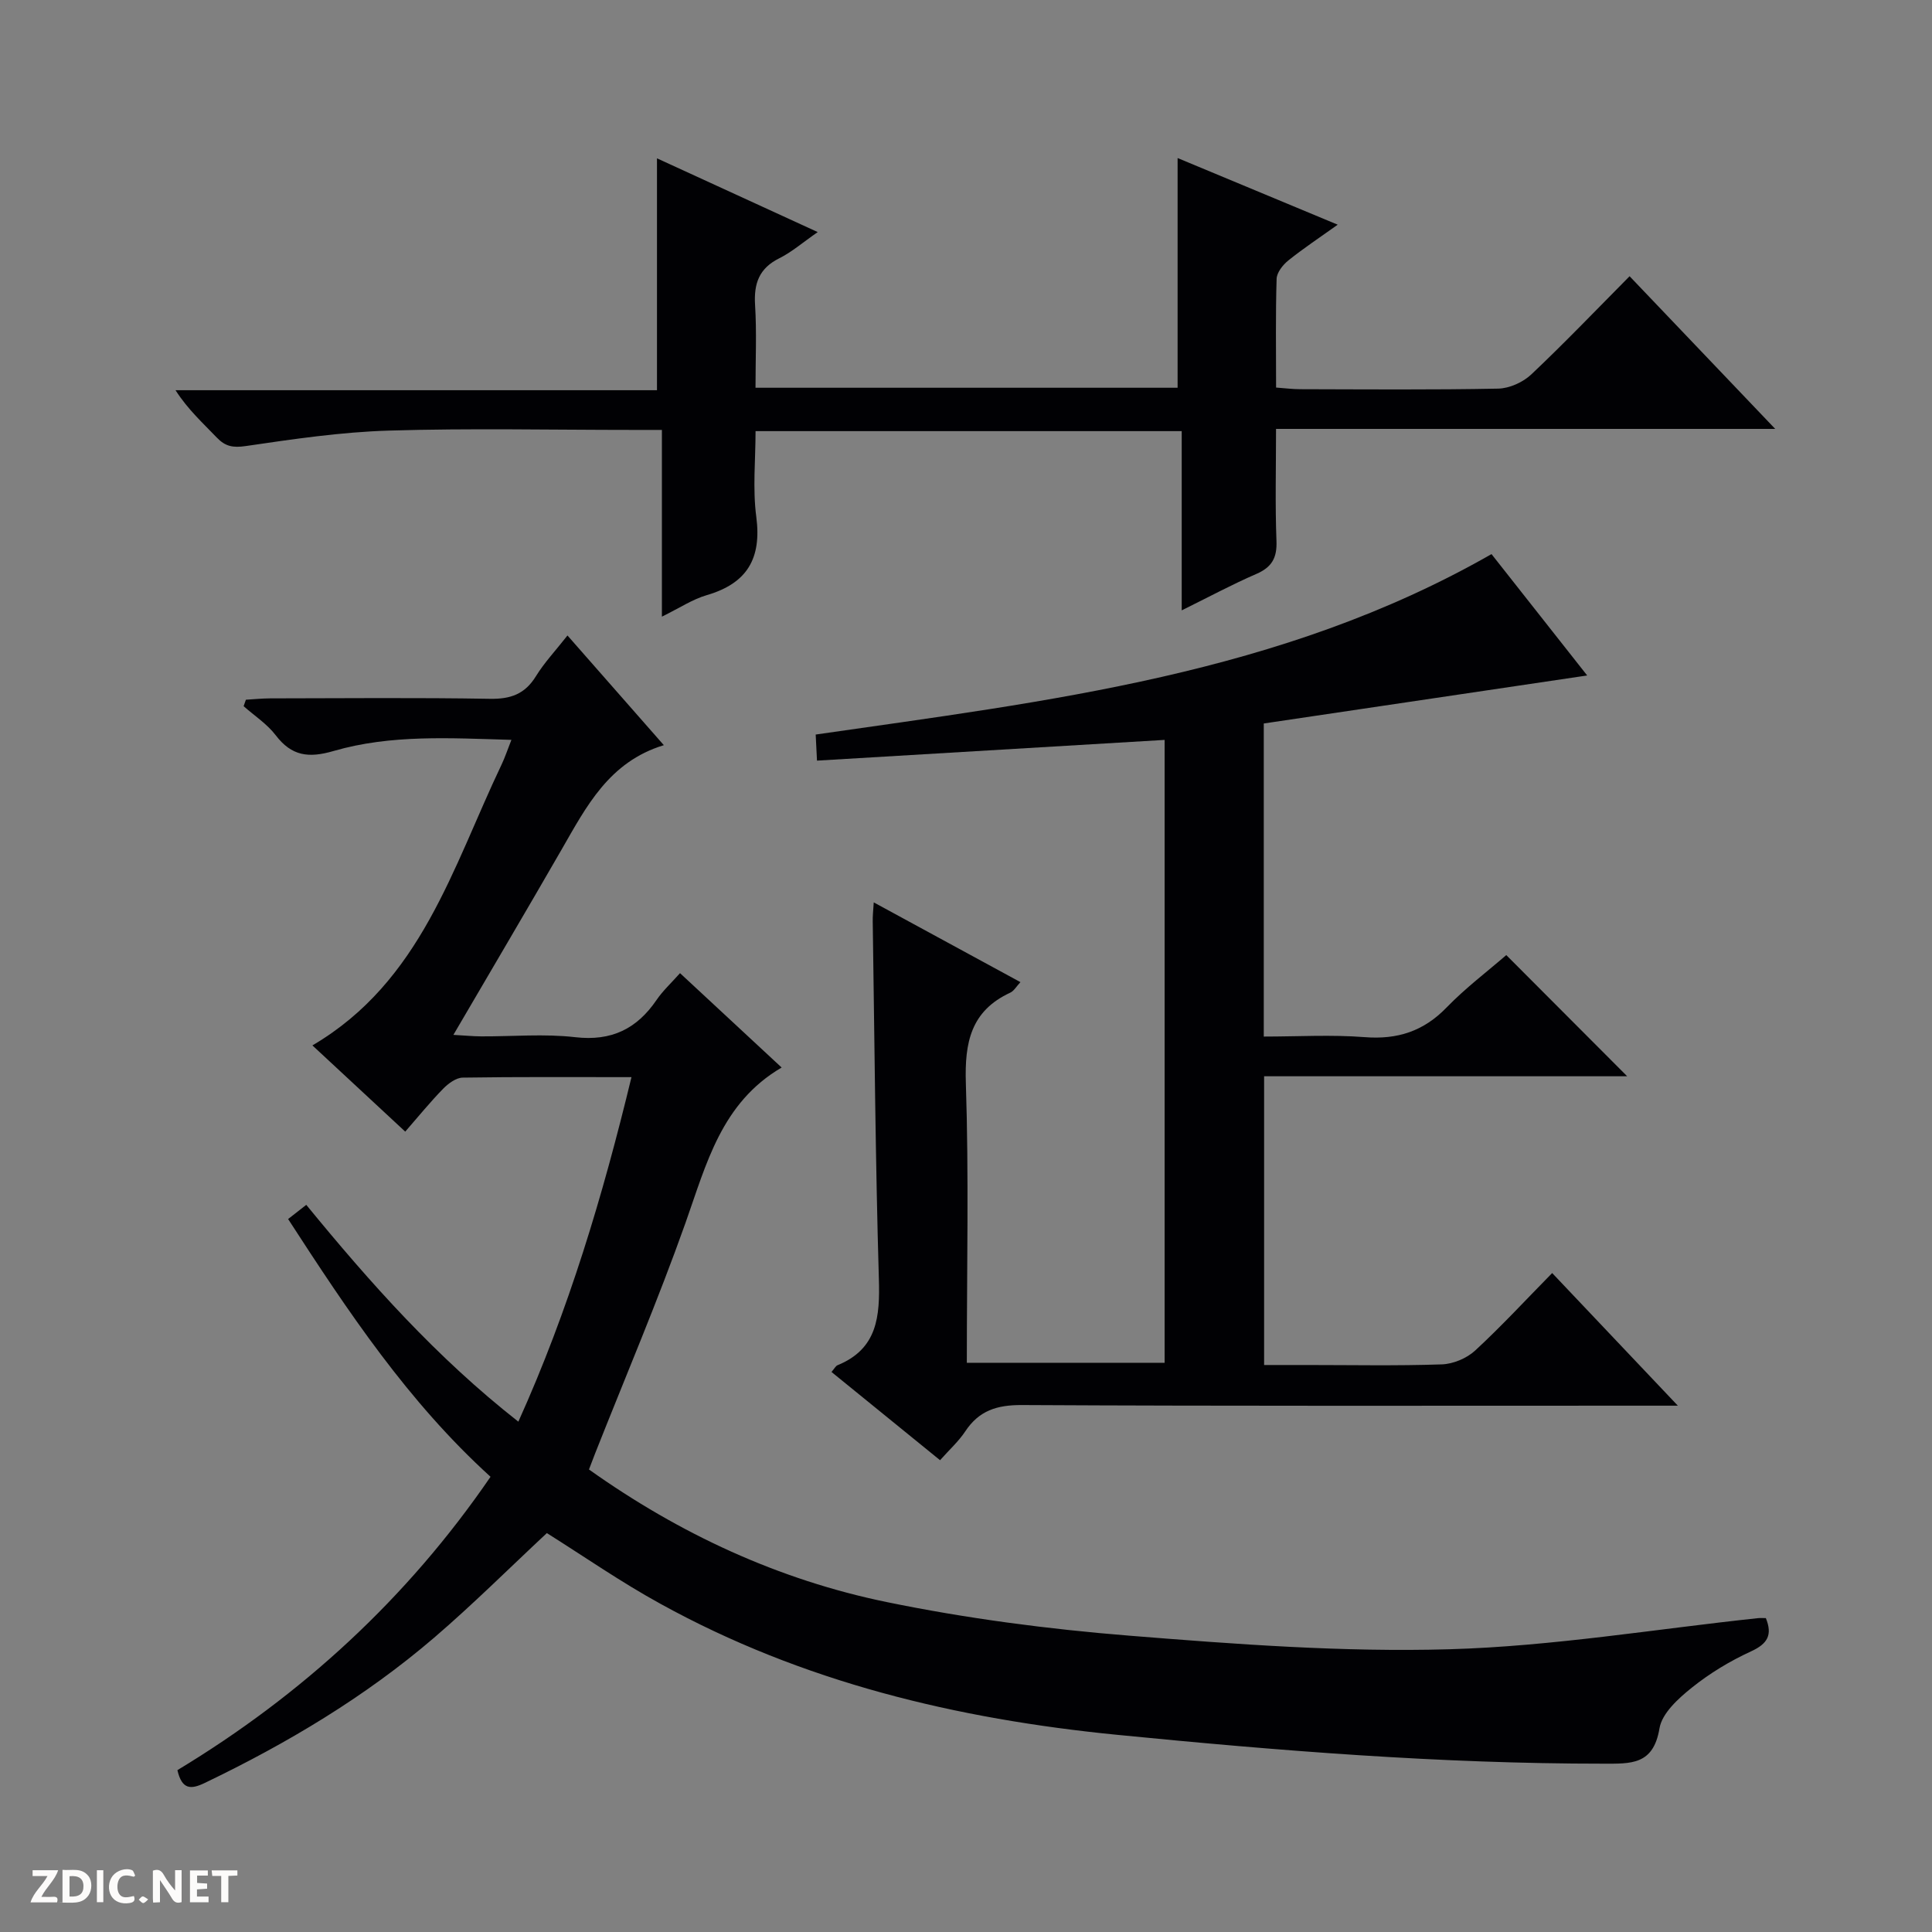 <svg enable-background="new 0 0 400 400" viewBox="0 0 400 400" xmlns="http://www.w3.org/2000/svg"><rect x="0" y="0" width="400" height="400" fill="#808080" stroke="none"/><g fill="#fcfbfa"><path d="m37.59 393.81c-.92.31-1.52.05-2-.78-.7-1.2-1.52-2.34-2.47-3.78v4.59c-.55.03-.95.05-1.41.07-.03-.37-.06-.64-.06-.91 0-1.91 0-3.81 0-5.7 1.13-.41 1.77-.03 2.29.91.62 1.11 1.38 2.14 2.31 3.19v-4.2h1.35v6.61z"/><path d="m12.94 393.88v-6.75c1.9.19 3.93-.54 5.37 1.29.8 1.01.78 2.88.03 3.97-1.37 1.97-3.4 1.51-6.4 1.49m2.45-1.22c2.04.12 2.92-.58 2.89-2.21-.03-1.51-.98-2.19-2.89-2z"/><path d="m11.81 393.87h-5.49c.68-2.18 2.47-3.48 3.51-5.45h-3.08v-1.21h5.29c-.71 2.13-2.44 3.48-3.47 5.51.86 0 1.63.04 2.39-.01.79-.05 1.14.21.85 1.16"/><path d="m39.33 393.86v-6.61h3.7v1.07h-2.22v1.52c.68.04 1.34.09 2.07.13v1.07c-.72.05-1.38.09-2.1.14v1.48h2.4v1.19h-3.85z"/><path d="m27.71 388.56c-1.15-.3-2.46-.61-3.1.64-.37.73-.41 1.93-.06 2.67.63 1.35 1.99.93 3.17.68.35.94-.01 1.32-.93 1.46-1.62.25-3.05-.27-3.76-1.48-.73-1.24-.6-3.03.31-4.17.88-1.11 2.71-1.7 4-1.16.32.13.44.74.65 1.12-.1.08-.19.16-.28.24"/><path d="m49.15 387.24v1.07c-.59.02-1.17.05-1.87.08v5.44h-1.48v-5.44h-1.85c-.05-.4-.08-.73-.13-1.15z"/><path d="m20.06 387.21h1.33v6.62h-1.33z"/><path d="m30.68 393.25c-.39.38-.8.79-1.05.76-.32-.05-.6-.45-.9-.7.26-.24.51-.64.8-.67.29-.04.62.3 1.15.61"/></g><path d="m113.22 317.41c-7.74 7.22-15.28 14.74-23.33 21.65-14.36 12.31-30.5 21.92-47.52 30.09-2.85 1.37-4.7 1.4-5.64-2.66 25.74-15.54 47.6-35.57 64.83-60.74-17.08-15.51-29.5-34.21-41.91-53.36 1.27-.99 2.38-1.86 3.76-2.94 13.29 16.23 26.99 31.62 43.91 44.89 10.42-23.08 17.48-46.76 23.42-71.33-11.98 0-23.46-.08-34.94.1-1.38.02-2.98 1.21-4.04 2.29-2.66 2.72-5.07 5.69-7.86 8.89-6.53-6.06-12.81-11.89-19.22-17.85 22.51-13.21 29.02-36.88 39.15-58.11.7-1.47 1.22-3.03 2.05-5.15-12.66-.36-24.94-1.15-36.83 2.31-5.16 1.5-8.67 1.06-11.97-3.27-1.78-2.33-4.4-4.03-6.64-6.01.16-.45.31-.89.47-1.34 1.67-.1 3.34-.27 5.01-.28 15.17-.02 30.34-.17 45.5.09 4.29.08 7.26-.97 9.54-4.68 1.73-2.81 4.04-5.26 6.53-8.43 6.56 7.47 12.95 14.74 19.95 22.71-11.37 3.46-16.06 12.74-21.2 21.67-7.22 12.53-14.58 24.99-22.37 38.31 2.37.13 4.06.3 5.75.31 6.5.03 13.07-.57 19.48.17 7.5.86 12.75-1.72 16.84-7.72 1.28-1.88 3.01-3.47 4.85-5.54 7.04 6.54 13.83 12.85 21.04 19.54-12.49 7.32-15.57 19.95-19.9 32.15-5.71 16.1-12.43 31.84-18.71 47.73-.41 1.05-.81 2.1-1.28 3.34 18.82 13.38 39.31 22.86 61.64 27.45 16.54 3.4 33.41 5.61 50.25 6.96 22.04 1.77 44.22 3.44 66.27 2.81 21.34-.61 42.6-4.18 63.89-6.44.49-.05.99-.01 1.61-.01 1.39 3.44.42 5.29-3.07 6.89-4.34 1.99-8.56 4.54-12.28 7.53-2.77 2.22-6.15 5.28-6.67 8.4-1.27 7.64-5.92 7.32-11.69 7.32-33.65.01-67.11-2.67-100.56-5.97-33.22-3.28-65.17-10.89-94.61-27.14-8.13-4.46-15.78-9.78-23.5-14.63z" fill="#010104"/><path d="m180.9 186.83c10.29 5.59 20.17 10.96 30.37 16.51-.83.88-1.33 1.82-2.11 2.18-8.17 3.79-9.46 10.32-9.19 18.73.63 19.13.2 38.3.2 57.9h40.95c0-42.75 0-85.62 0-128.96-23.82 1.42-47.63 2.84-71.97 4.29-.11-2.12-.18-3.64-.27-5.4 48.13-6.95 96.3-12.42 139.92-37.36 6.52 8.27 13.33 16.91 19.81 25.13-22.4 3.32-44.61 6.62-66.96 9.94v64.82c7.06 0 14.01-.42 20.9.12 6.79.53 12.19-1.22 16.96-6.15 3.92-4.04 8.47-7.48 12.35-10.84 8.44 8.47 16.74 16.79 25.03 25.09-24.52 0-49.69 0-75.17 0v59.78h8.8c9.33 0 18.67.19 27.99-.13 2.35-.08 5.15-1.25 6.89-2.85 5.48-5.06 10.55-10.56 15.96-16.06 8.62 9.09 16.83 17.76 26.02 27.46-2.89 0-4.6 0-6.31 0-43.16 0-86.32.1-129.48-.13-5.18-.03-8.9 1.14-11.75 5.46-1.36 2.05-3.25 3.75-5.21 5.96-7.57-6.15-14.98-12.18-22.48-18.27.62-.71.86-1.23 1.24-1.39 8.3-3.39 8.8-10.1 8.57-17.9-.72-24.63-.9-49.28-1.27-73.92-.03-1.15.1-2.27.21-4.01z" fill="#010104"/><path d="m169.3 48.05c-3.1 2.15-5.36 4.13-7.95 5.42-4.19 2.08-5.3 5.23-5.02 9.68.35 5.59.09 11.22.09 17.13h87.39c0-15.82 0-31.5 0-47.56 10.63 4.43 21.48 8.94 33.15 13.8-3.74 2.67-7.09 4.89-10.22 7.4-1.13.91-2.39 2.49-2.43 3.81-.23 7.31-.11 14.64-.11 22.51 1.82.13 3.41.34 5 .34 13.66.03 27.33.15 40.99-.12 2.33-.05 5.13-1.32 6.85-2.94 6.89-6.51 13.45-13.37 20.35-20.33 10.01 10.49 19.73 20.68 30.15 31.61-34.84 0-68.71 0-103.35 0 0 8.04-.2 15.65.09 23.23.13 3.49-.97 5.41-4.17 6.8-4.99 2.16-9.79 4.75-15.45 7.54 0-12.78 0-24.83 0-37.11-29.54 0-58.47 0-88.23 0 0 5.91-.62 11.91.15 17.73 1.13 8.62-1.87 13.78-10.23 16.22-2.96.86-5.64 2.66-9.31 4.46 0-13.17 0-25.65 0-38.66-2.51 0-4.29 0-6.07 0-16.83 0-33.67-.37-50.48.14-9.9.3-19.78 1.76-29.6 3.2-2.67.39-4.24.09-6.02-1.77-2.85-2.99-5.94-5.75-8.53-9.79h99.68c0-16.31 0-31.86 0-48.01 10.63 4.88 21.61 9.92 33.28 15.27z" fill="#010104"/></svg>